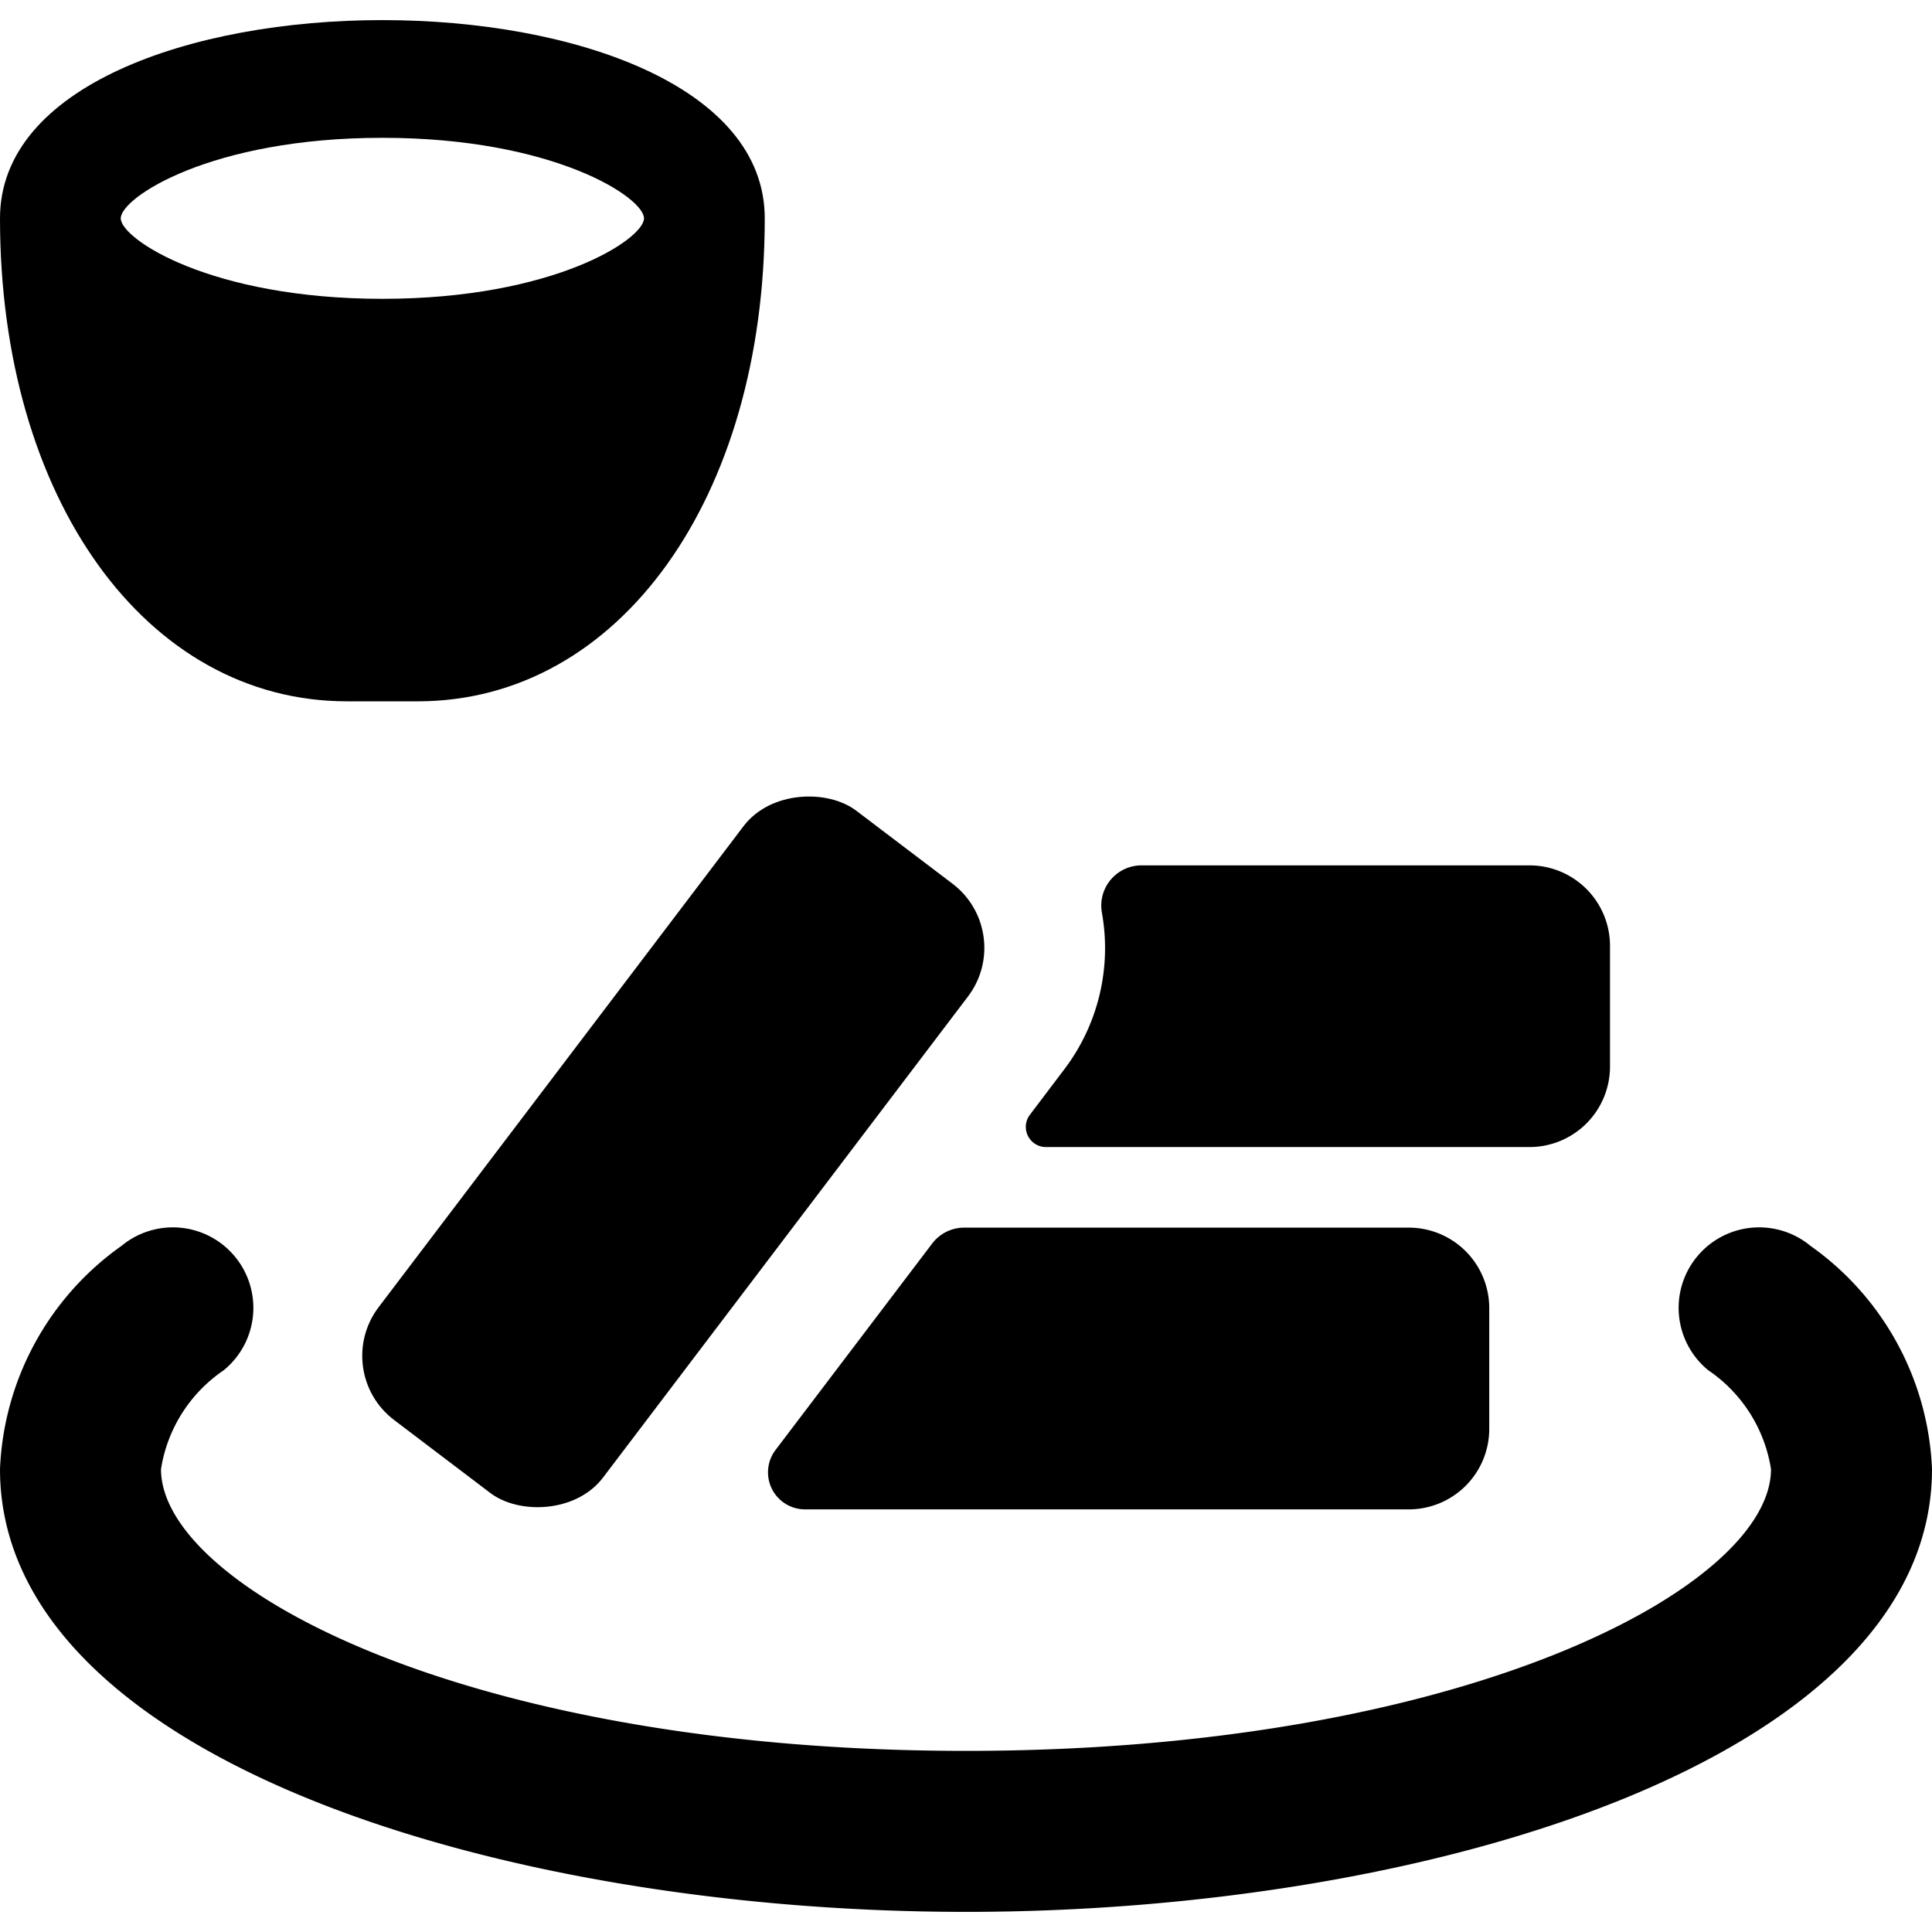 <svg id="Bold" xmlns="http://www.w3.org/2000/svg" viewBox="0 0 24 24"><title>chef-gear-tea-cookies</title><path d="M18.5,16.25a1,1,0,0,0-1-1H11.978a.5.5,0,0,0-.4.2L9.634,18.012A.46.46,0,0,0,10,18.75h7.5a1,1,0,0,0,1-1Z"/><path d="M20,11.75a1,1,0,0,0-1-1H14.181a.5.5,0,0,0-.493.587,2.491,2.491,0,0,1-.468,1.948l-.427.564a.25.25,0,0,0,.2.4H19a1,1,0,0,0,1-1Z"/><rect x="3.614" y="12.559" width="9.5" height="3.5" rx="1" ry="1" transform="translate(-8.091 12.324) rotate(-52.815)"/><path d="M12,23.75c-5.817,0-12-1.928-12-5.5a3.574,3.574,0,0,1,1.509-2.773,1,1,0,1,1,1.27,1.545A1.824,1.824,0,0,0,2,18.25c0,1.461,3.8,3.5,10,3.5s10-2.039,10-3.5a1.824,1.824,0,0,0-.779-1.228,1,1,0,1,1,1.27-1.545A3.574,3.574,0,0,1,24,18.25C24,21.822,17.817,23.75,12,23.75Z"/><path d="M0,2.712c0,3.477,1.812,6,4.31,6h.88c2.5,0,4.31-2.523,4.31-6C9.5-.571,0-.571,0,2.712Zm4.75-1c2.132,0,3.25.743,3.25,1s-1.118,1-3.25,1-3.25-.743-3.25-1S2.618,1.712,4.75,1.712Z"/></svg>
